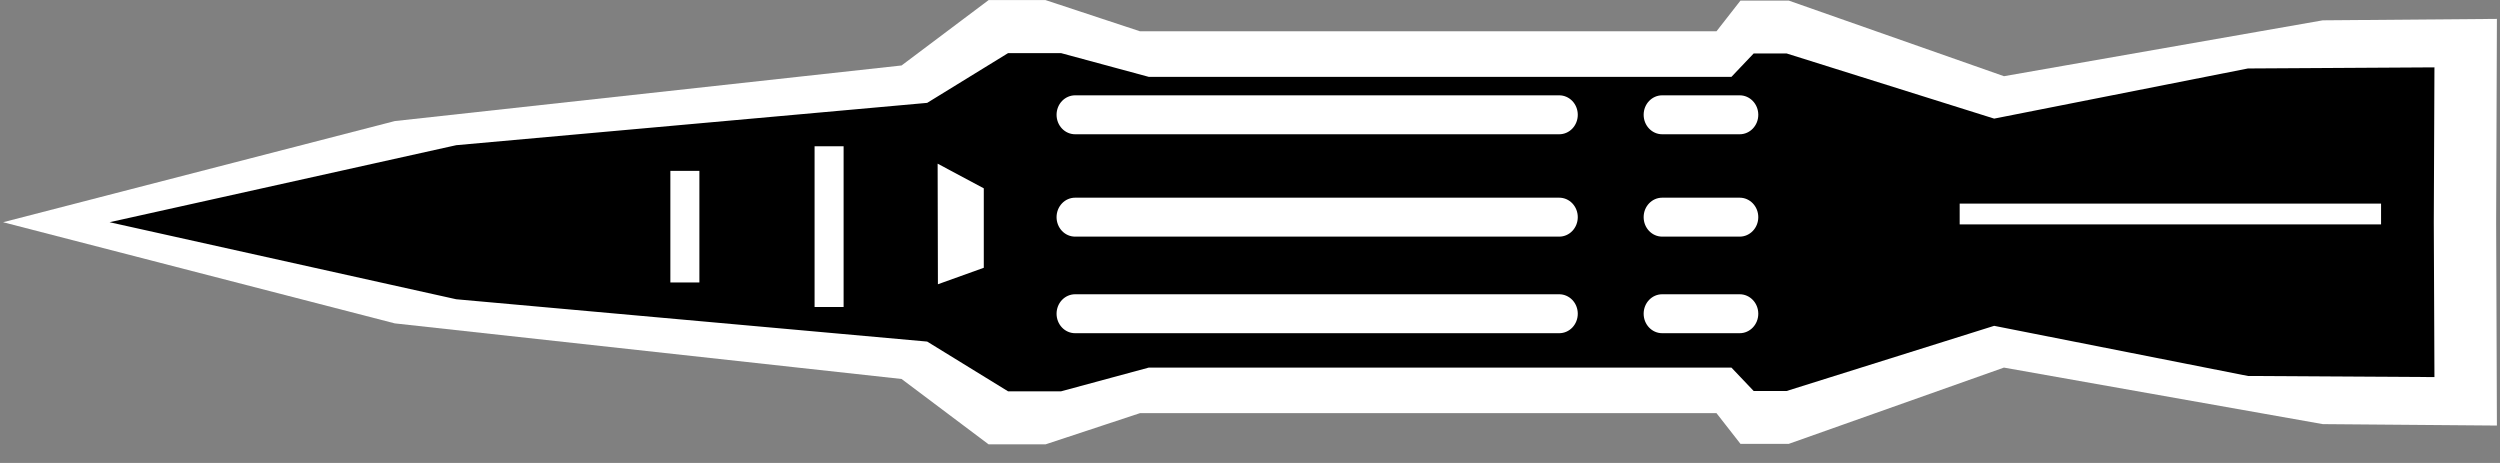 <?xml version="1.0" encoding="UTF-8" standalone="no"?><!DOCTYPE svg PUBLIC "-//W3C//DTD SVG 1.1//EN" "http://www.w3.org/Graphics/SVG/1.1/DTD/svg11.dtd"><svg width="100%" height="100%" viewBox="0 0 54 10" version="1.1" xmlns="http://www.w3.org/2000/svg" xmlns:xlink="http://www.w3.org/1999/xlink" xml:space="preserve" xmlns:serif="http://www.serif.com/" style="fill-rule:evenodd;clip-rule:evenodd;stroke-linejoin:round;stroke-miterlimit:1.414;"><rect x="0" y="0" width="54" height="10" fill="#808080" stroke="none"/><g id="Layer1"><path d="M37.594,0.013l1.044,0l4.648,1.633l6.886,-1.207l3.761,-0.031l-0.016,4.392l0.016,4.392l-3.761,-0.031l-6.887,-1.221l-4.647,1.647l-1.044,0l-0.518,-0.663l-12.452,0l-2.04,0.674l-1.23,0l-1.88,-1.412l-10.947,-1.201l-8.46,-2.185l0,0l0,0l8.46,-2.185l10.947,-1.201l1.88,-1.412l1.23,0l2.04,0.674l12.452,0l0.518,-0.663Z" style="fill:#fff;"/><path d="M37.879,1.155l0.713,0l4.482,1.407l5.481,-1.083l4.029,-0.024l-0.014,3.345l0.014,3.345l-4.029,-0.024l-5.481,-1.083l-4.482,1.407l-0.713,0l-0.48,-0.505l-12.586,0l-1.896,0.513l-1.142,0l-1.748,-1.075l-10.172,-0.914l-7.488,-1.664l0,0l0,0l7.488,-1.664l10.172,-0.914l1.748,-1.075l1.142,0l1.896,0.513l12.586,0l0.48,-0.505Zm0.1,1.325c0,0.232 -0.18,0.42 -0.401,0.42c-0.461,0 -1.214,0 -1.675,0c-0.221,0 -0.4,-0.188 -0.4,-0.42c0,0 0,-0.001 0,-0.001c0,-0.232 0.179,-0.42 0.4,-0.42c0.461,0 1.214,0 1.675,0c0.221,0 0.401,0.188 0.401,0.42c0,0 0,0.001 0,0.001Zm-15.157,0c0,0.111 0.042,0.218 0.117,0.297c0.075,0.079 0.177,0.123 0.283,0.123c1.748,0 8.709,0 10.458,0c0.106,0 0.208,-0.044 0.283,-0.123c0.075,-0.079 0.117,-0.186 0.117,-0.297c0,0 0,-0.001 0,-0.001c0,-0.111 -0.042,-0.218 -0.117,-0.297c-0.075,-0.078 -0.177,-0.123 -0.283,-0.123c-1.749,0 -8.71,0 -10.458,0c-0.106,0 -0.208,0.045 -0.283,0.123c-0.075,0.079 -0.117,0.186 -0.117,0.297c0,0 0,0.001 0,0.001Zm-5.227,4.151l0.627,0l0,-3.471l-0.627,0l0,3.471Zm2.664,-0.491l0.991,-0.356l0,-1.716l-0.997,-0.533l0.006,2.605Zm-5.779,-0.039l0.627,0l0,-2.411l-0.627,0l0,2.411Zm8.342,-1.41c0,0.111 0.042,0.218 0.117,0.297c0.075,0.079 0.177,0.123 0.283,0.123c1.748,0 8.709,0 10.458,0c0.106,0 0.208,-0.044 0.283,-0.123c0.075,-0.079 0.117,-0.186 0.117,-0.297c0,0 0,-0.001 0,-0.001c0,-0.111 -0.042,-0.218 -0.117,-0.297c-0.075,-0.079 -0.177,-0.123 -0.283,-0.123c-1.749,0 -8.71,0 -10.458,0c-0.106,0 -0.208,0.044 -0.283,0.123c-0.075,0.079 -0.117,0.186 -0.117,0.297c0,0 0,0.001 0,0.001Zm15.157,0c0,0.232 -0.18,0.42 -0.401,0.42c-0.461,0 -1.214,0 -1.675,0c-0.221,0 -0.4,-0.188 -0.4,-0.42c0,0 0,-0.001 0,-0.001c0,-0.232 0.179,-0.42 0.4,-0.42c0.461,0 1.214,0 1.675,0c0.221,0 0.401,0.188 0.401,0.42c0,0 0,0.001 0,0.001Zm4.35,0.156l9.102,0l0,-0.45l-9.102,0l0,0.45Zm-4.35,1.93c0,0.232 -0.18,0.42 -0.401,0.42c-0.461,0 -1.214,0 -1.675,0c-0.221,0 -0.4,-0.188 -0.4,-0.42c0,0 0,0 0,-0.001c0,-0.232 0.179,-0.42 0.4,-0.42c0.461,0 1.214,0 1.675,0c0.221,0 0.401,0.188 0.401,0.42c0,0.001 0,0.001 0,0.001Zm-15.157,0c0,0.111 0.042,0.218 0.117,0.297c0.075,0.079 0.177,0.123 0.283,0.123c1.748,0 8.709,0 10.458,0c0.106,0 0.208,-0.044 0.283,-0.123c0.075,-0.079 0.117,-0.186 0.117,-0.297c0,0 0,0 0,-0.001c0,-0.111 -0.042,-0.218 -0.117,-0.297c-0.075,-0.078 -0.177,-0.123 -0.283,-0.123c-1.749,0 -8.71,0 -10.458,0c-0.106,0 -0.208,0.045 -0.283,0.123c-0.075,0.079 -0.117,0.186 -0.117,0.297c0,0.001 0,0.001 0,0.001Z"/></g></svg>